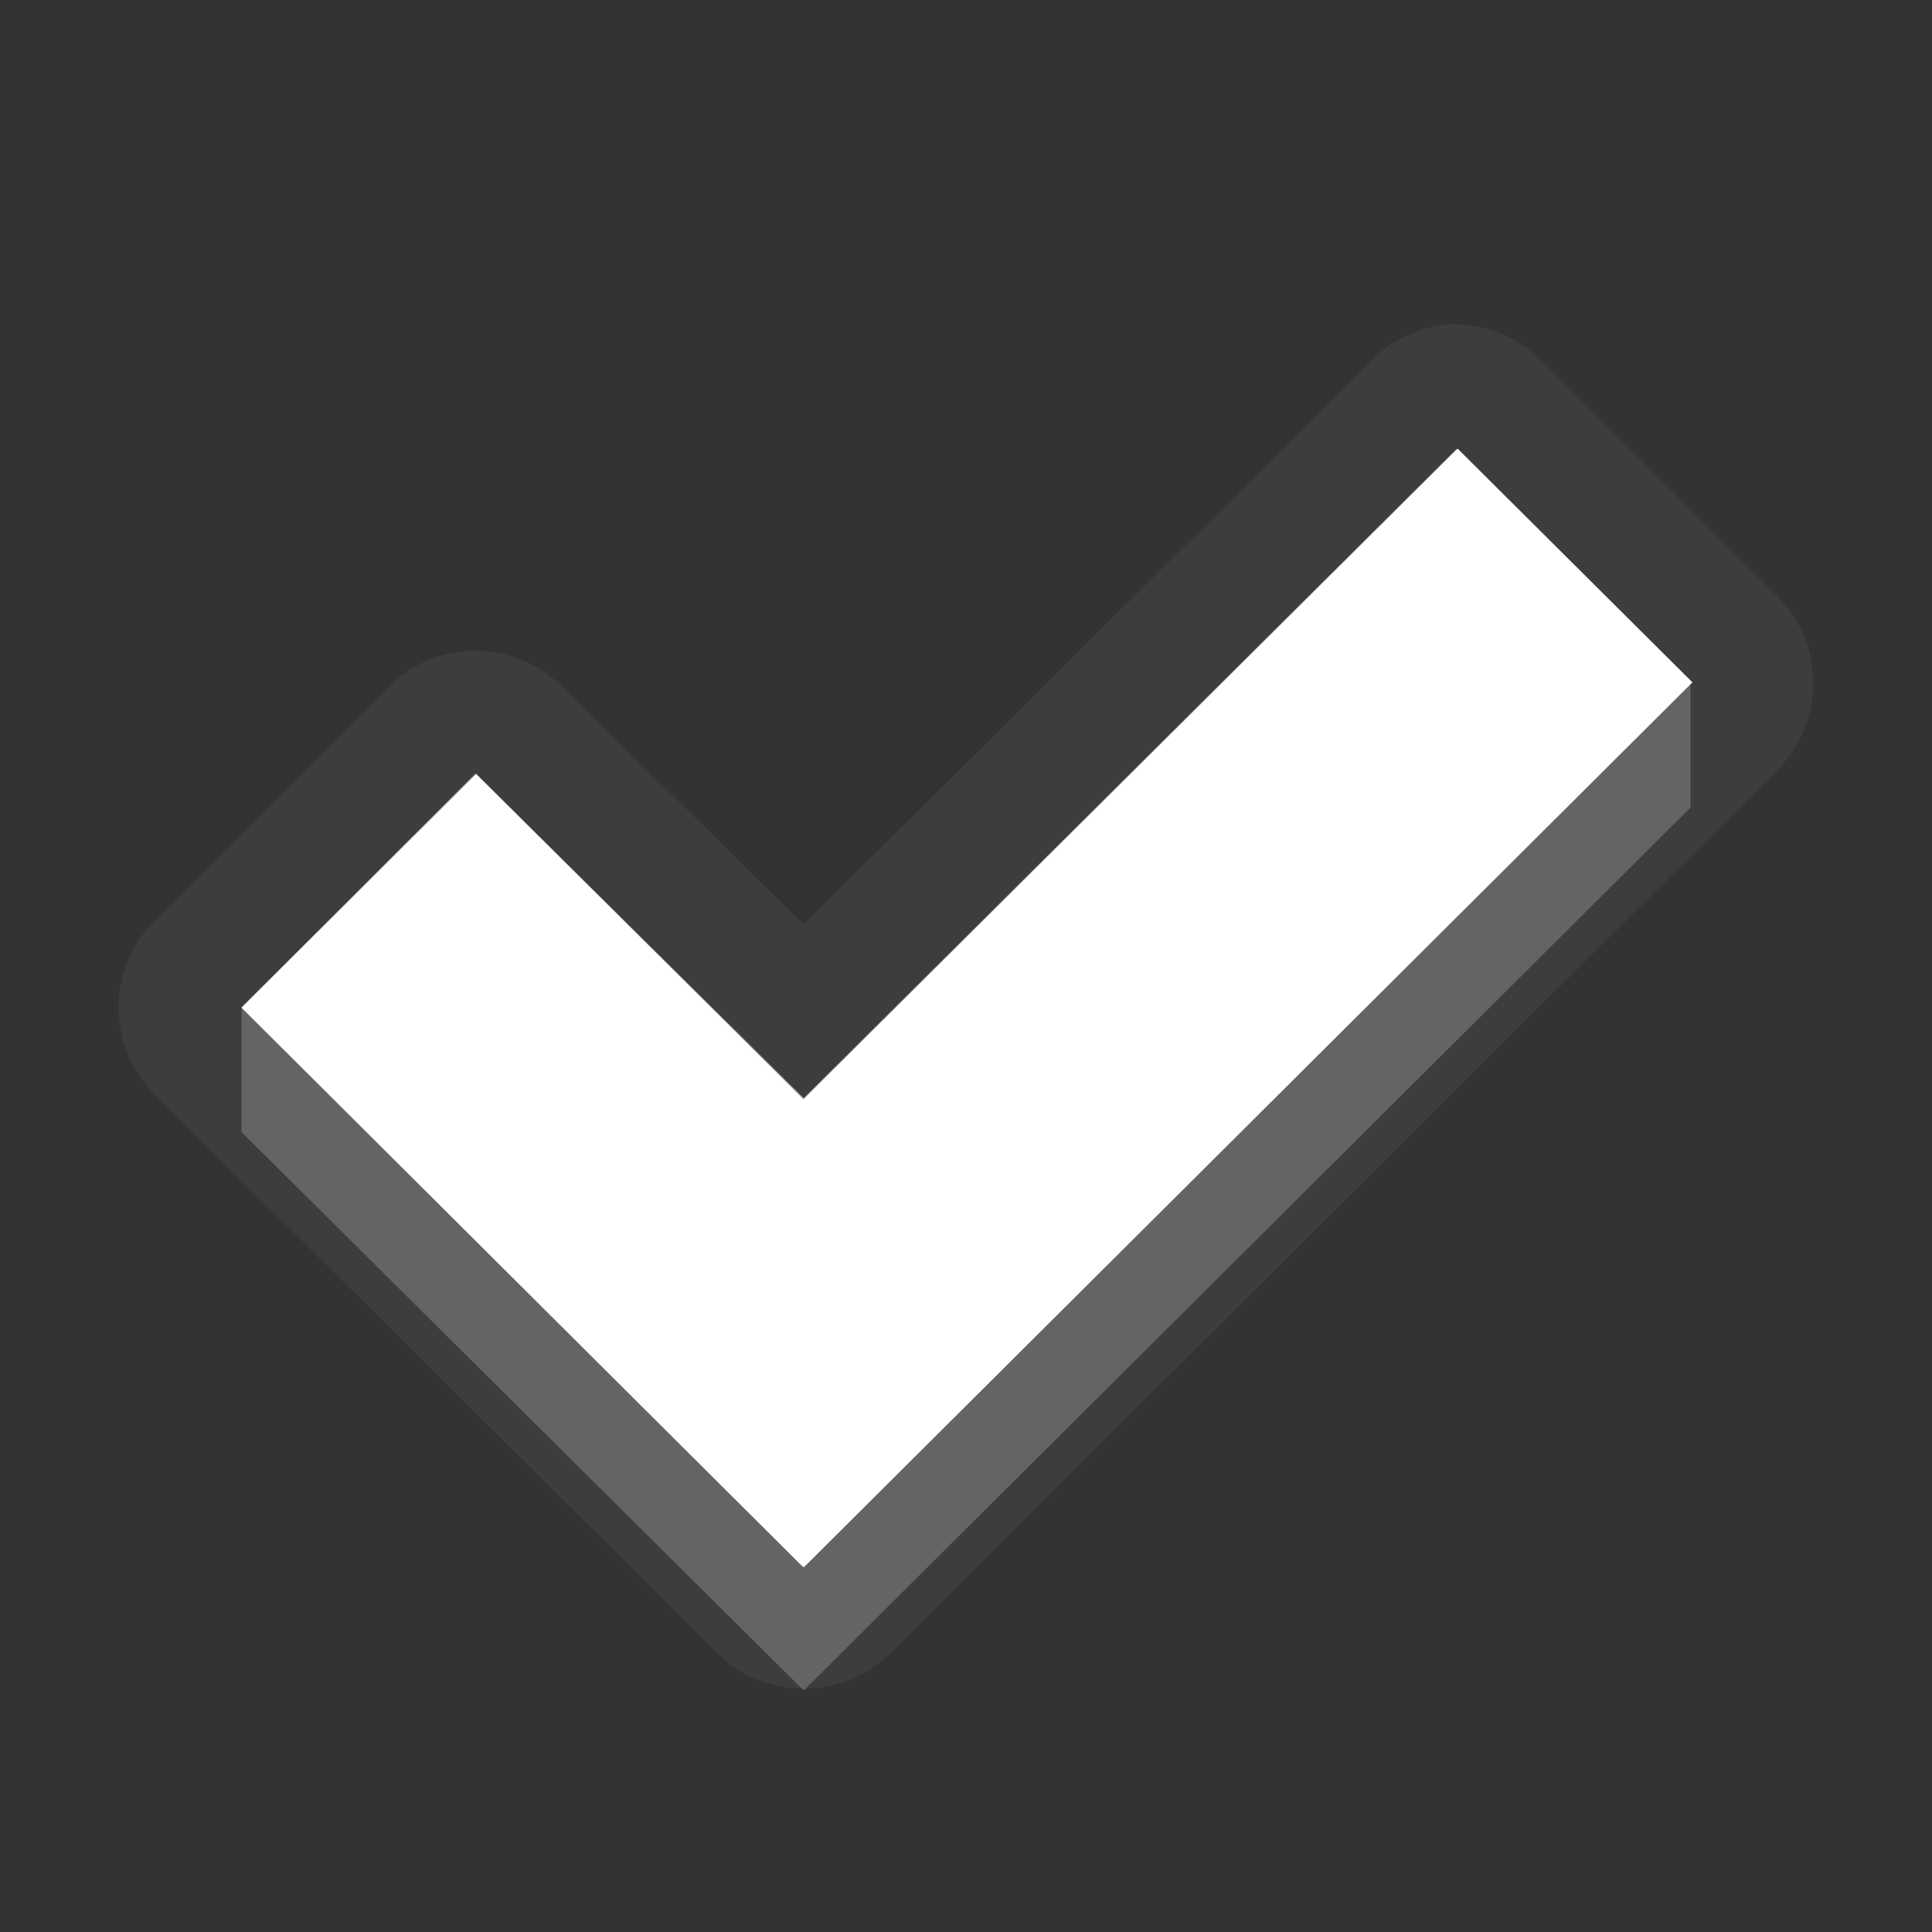 <?xml version="1.0" encoding="UTF-8" standalone="no"?>
<!-- Created with Inkscape (http://www.inkscape.org/) -->

<svg
   xmlns:dc="http://purl.org/dc/elements/1.1/"
   xmlns:cc="http://creativecommons.org/ns#"
   xmlns:rdf="http://www.w3.org/1999/02/22-rdf-syntax-ns#"
   xmlns:svg="http://www.w3.org/2000/svg"
   xmlns="http://www.w3.org/2000/svg"
   xmlns:xlink="http://www.w3.org/1999/xlink"
   xmlns:sodipodi="http://sodipodi.sourceforge.net/DTD/sodipodi-0.dtd"
   xmlns:inkscape="http://www.inkscape.org/namespaces/inkscape"
   width="16"
   height="16"
   id="svg2"
   sodipodi:version="0.32"
   inkscape:version="0.91 r"
   version="1.0"
   sodipodi:docname="dialog-ok.svg"
   inkscape:output_extension="org.inkscape.output.svg.inkscape"
   inkscape:export-filename="/home/matt/.icons/Sirocco/scalable/mimetypes/text-plain.png"
   inkscape:export-xdpi="90"
   inkscape:export-ydpi="90"
   sodipodi:modified="true"
   style="display:inline">
  <rect width="100%" height="100%" fill="#333333" stroke="none"/>
  <sodipodi:namedview
     id="base"
     pagecolor="#838383"
     bordercolor="#cc0000"
     borderopacity="1"
     inkscape:pageopacity="1"
     inkscape:pageshadow="2"
     inkscape:zoom="25.4708"
     inkscape:cx="3.2910368"
     inkscape:cy="5.224479"
     inkscape:document-units="px"
     inkscape:current-layer="layer1"
     width="128px"
     height="128px"
     inkscape:showpageshadow="false"
     inkscape:window-width="2560"
     inkscape:window-height="1542"
     inkscape:window-x="0"
     inkscape:window-y="30"
     showguides="true"
     inkscape:guide-bbox="true"
     showgrid="true"
     inkscape:window-maximized="1"
     borderlayer="true"
     inkscape:snap-global="true">
    <sodipodi:guide
       id="guide2226"
       position="32.637,117.998"
       orientation="horizontal" />
    <sodipodi:guide
       id="guide2230"
       position="110,57.402"
       orientation="vertical" />
    <sodipodi:guide
       id="guide2232"
       position="33.761"
       orientation="horizontal" />
    <sodipodi:guide
       id="guide2231"
       position="46.775"
       orientation="horizontal" />
    <inkscape:grid
       enabled="true"
       visible="true"
       id="grid3231"
       type="xygrid"
       empspacing="8"
       snapvisiblegridlinesonly="true" />
    <sodipodi:guide
       orientation="1,0"
       position="100,67.625"
       id="guide2713" />
    <sodipodi:guide
       orientation="1,0"
       position="9,0"
       id="guide3021" />
    <sodipodi:guide
       orientation="0,1"
       position="13,6"
       id="guide3023" />
  </sodipodi:namedview>
  <defs
     id="defs4">
    <linearGradient
       id="StandardGradient"
       gradientTransform="scale(0.922,1.085)"
       x1="11.999"
       y1="0.922"
       x2="11.999"
       y2="19.387"
       gradientUnits="userSpaceOnUse">
      <stop
         style="stop-color:#000000;stop-opacity:0.235;"
         offset="0"
         id="stop3283" />
      <stop
         style="stop-color:#000000;stop-opacity:0.549;"
         offset="1"
         id="stop2651" />
    </linearGradient>
    <radialGradient
       inkscape:collect="always"
       xlink:href="#StandardGradient"
       id="radialGradient3935"
       cx="9"
       cy="10.624"
       fx="9"
       fy="10.624"
       r="6.516"
       gradientTransform="matrix(1.688,-5.6274978e-8,3.0695442e-8,0.921,-6.194,0.217)"
       gradientUnits="userSpaceOnUse" />
    <radialGradient
       inkscape:collect="always"
       xlink:href="#StandardGradient"
       id="radialGradient3994"
       gradientUnits="userSpaceOnUse"
       gradientTransform="matrix(1.831,0,0,0.832,-7.479,1.268)"
       cx="9"
       cy="10.491"
       fx="9"
       fy="10.491"
       r="6.008" />
    <radialGradient
       inkscape:collect="always"
       xlink:href="#StandardGradient"
       id="radialGradient3998"
       gradientUnits="userSpaceOnUse"
       gradientTransform="matrix(1.831,0,0,0.832,-7.479,1.268)"
       cx="9"
       cy="10.491"
       fx="9"
       fy="10.491"
       r="6.008" />
    <radialGradient
       inkscape:collect="always"
       xlink:href="#StandardGradient"
       id="radialGradient4000"
       gradientUnits="userSpaceOnUse"
       gradientTransform="matrix(1.831,0,0,0.832,-7.479,1.268)"
       cx="9"
       cy="10.491"
       fx="9"
       fy="10.491"
       r="6.008" />
  </defs>
  <g
     style="display:inline"
     inkscape:label="Calque 1"
     id="layer1"
     inkscape:groupmode="layer">
    <path
       inkscape:connector-curvature="0"
       style="opacity:0.05;fill:#ffffff;fill-opacity:1;stroke:none;display:inline"
       d="m 11.969,2.688 a 1.019,1.019 0 0 0 -0.625,0.312 l -4.688,4.656 -2,-1.969 a 1.019,1.019 0 0 0 -1.438,0 l -1.938,1.938 a 1.019,1.019 0 0 0 0,1.438 L 5.938,13.688 a 1.019,1.019 0 0 0 1.438,0 l 7.344,-7.312 a 1.019,1.019 0 0 0 0,-1.438 l -1.938,-1.938 a 1.019,1.019 0 0 0 -0.719,-0.312 1.019,1.019 0 0 0 -0.094,0 z M 12.062,3.719 14,5.656 6.656,12.969 2,8.344 l 1.938,-1.938 2.719,2.688 5.406,-5.375 z"
       id="path4476" />
    <path
       inkscape:connector-curvature="0"
       style="fill:#ffffff;fill-opacity:1;stroke:none;display:inline"
       d="M 12.071,3.716 6.654,9.104 3.944,6.41 2,8.345 l 4.651,4.633 0.004,-0.004 0.004,0.004 7.357,-7.327 -1.944,-1.935 z"
       id="Symbol"
       sodipodi:nodetypes="ccccccccc"
       inkscape:label="#rect2504" />
    <path
       inkscape:connector-curvature="0"
       style="opacity:0.3;fill:#ffffff;fill-opacity:1;stroke:none;display:inline"
       d="m 12.062,3.719 -5.406,5.375 -2.719,-2.688 -1.938,1.938 0.531,0.5 1.406,-1.406 2.719,2.687 5.406,-5.375 1.406,1.406 0.531,-0.5 -1.938,-1.938 z"
       id="BevelShadow"
       inkscape:label="#path3165" />
    <path
       inkscape:connector-curvature="0"
       style="opacity:0.2;fill:#ffffff;fill-opacity:1;stroke:none;display:inline"
       d="M 14,5.656 6.656,12.969 2,8.344 2,9.375 6.656,14 14,6.688 l 0,-1.031 z"
       id="BevelHighlight"
       inkscape:label="#path3172" />
    <path
       style="fill:#ffffff;fill-opacity:1;stroke:none;display:inline;opacity:0.3"
       d="M 12.062 3.719 L 6.656 9.094 L 3.938 6.406 L 2 8.344 L 6.656 12.969 L 14 5.656 L 12.062 3.719 z M 12.062 4.219 L 13.5 5.656 L 6.656 12.469 L 2.5 8.344 L 3.938 6.906 L 6.406 9.344 A 0.334 0.334 0 0 0 6.438 9.375 A 0.334 0.334 0 0 0 6.906 9.344 L 12.062 4.219 z "
       id="path3990" />
  </g>
</svg>
